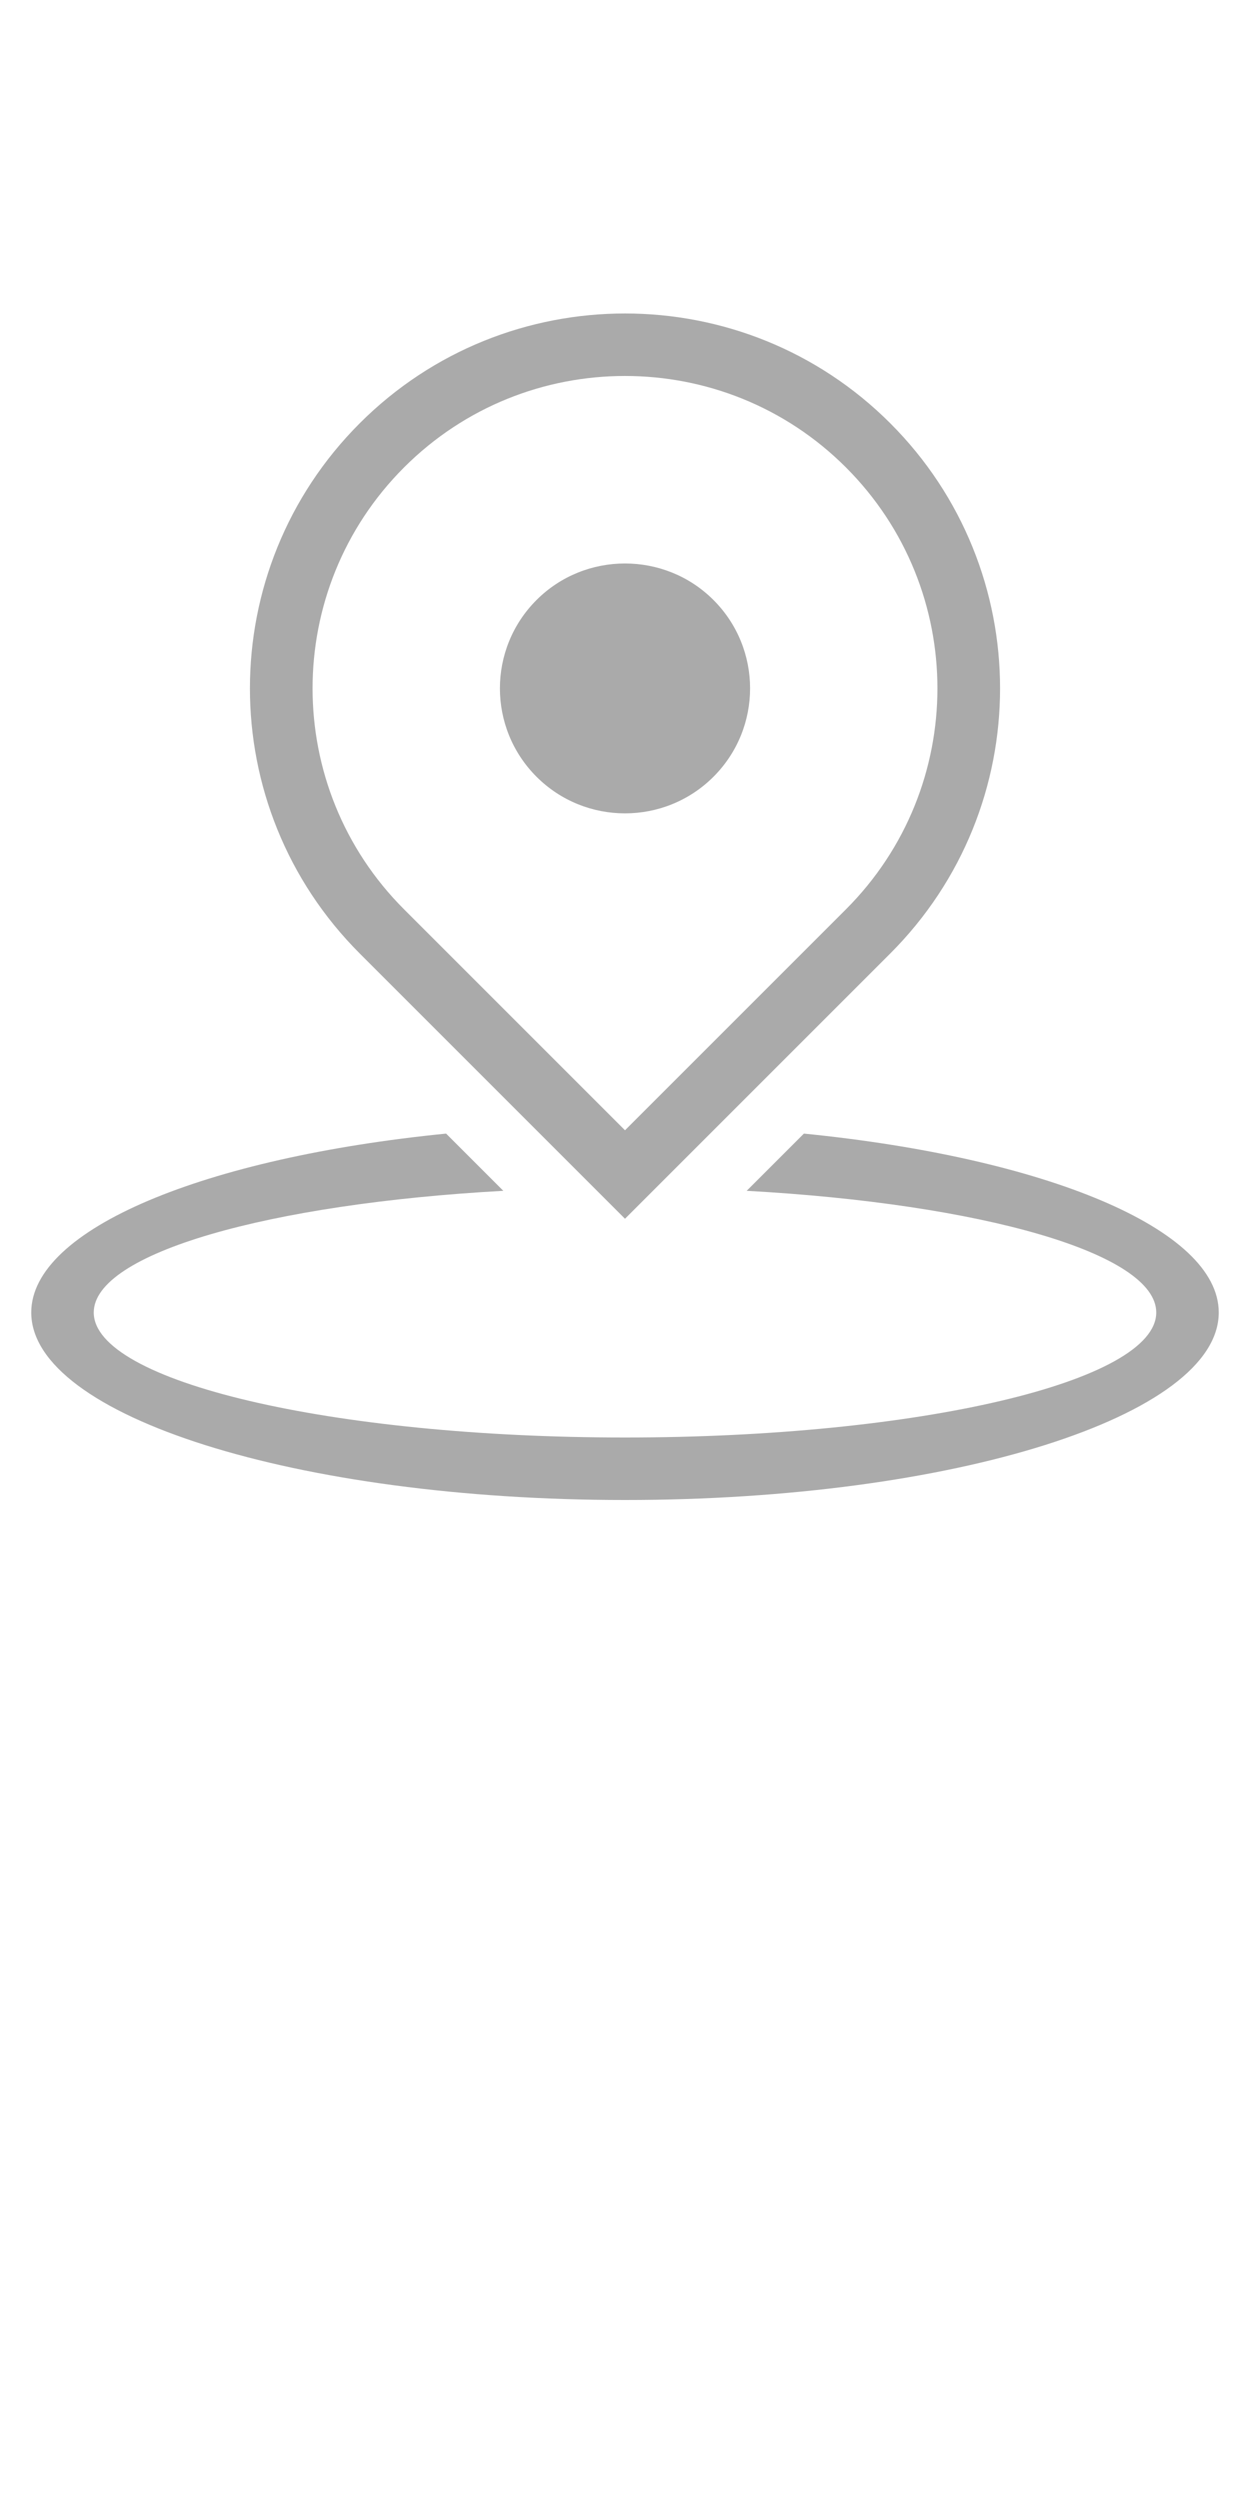 <?xml version="1.0" encoding="UTF-8" standalone="no"?>
<!-- Created with Inkscape (http://www.inkscape.org/) -->

<svg
   xmlns:dc="http://purl.org/dc/elements/1.1/"
   xmlns:cc="http://creativecommons.org/ns#"
   xmlns:rdf="http://www.w3.org/1999/02/22-rdf-syntax-ns#"
   xmlns:svg="http://www.w3.org/2000/svg"
   xmlns="http://www.w3.org/2000/svg"
   xmlns:sodipodi="http://sodipodi.sourceforge.net/DTD/sodipodi-0.dtd"
   xmlns:inkscape="http://www.inkscape.org/namespaces/inkscape"
   width="200"
   height="400"
   id="svg3904"
   version="1.1"
   inkscape:version="0.48.2 r9819"
   sodipodi:docname="surround.svg">
  <defs
     id="defs3906" />
  <sodipodi:namedview
     id="base"
     pagecolor="#ffffff"
     bordercolor="#666666"
     borderopacity="1.0"
     inkscape:pageopacity="0.0"
     inkscape:pageshadow="2"
     inkscape:zoom="2.8284271"
     inkscape:cx="12.260578"
     inkscape:cy="148.57283"
     inkscape:document-units="px"
     inkscape:current-layer="g3304"
     showgrid="true"
     inkscape:window-width="1440"
     inkscape:window-height="782"
     inkscape:window-x="0"
     inkscape:window-y="0"
     inkscape:window-maximized="1">
    <inkscape:grid
       type="xygrid"
       id="grid3912"
       empspacing="5"
       visible="true"
       enabled="true"
       snapvisiblegridlinesonly="true" />
  </sodipodi:namedview>
  <g
     inkscape:label="Layer 1"
     inkscape:groupmode="layer"
     id="layer1"
     transform="translate(0,-652.362)">
    <g
       id="g3310"
       style="fill:#aaaaaa;fill-opacity:1">
      <g
         id="g3304"
         style="fill:#aaaaaa;fill-opacity:1">
        <path
           style="fill:#aaaaaa;fill-opacity:1;stroke:none"
           d="m 100,702.518 c -15.355,0 -30.722,5.847 -42.438,17.562 -23.431,23.431 -23.431,61.412 0,84.844 l 42.438,42.438 42.438,-42.438 c 23.431,-23.431 23.431,-61.412 0,-84.844 C 130.722,708.365 115.355,702.518 100,702.518 z m 0,10 c 12.796,0 25.581,4.862 35.344,14.625 19.526,19.526 19.526,51.193 0,70.719 L 100,833.206 64.656,797.862 c -19.526,-19.526 -19.526,-51.193 0,-70.719 9.763,-9.763 22.548,-14.625 35.344,-14.625 z m 0,30 c -5.118,0 -10.251,1.939 -14.156,5.844 -7.81,7.81 -7.81,20.471 0,28.281 7.81,7.811 20.502,7.811 28.312,0 7.81,-7.81 7.81,-20.471 0,-28.281 -3.905,-3.905 -9.038,-5.844 -14.156,-5.844 z M 71.375,833.737 C 32.899,837.572 5,848.944 5,862.362 c 0,16.569 42.533,30 95,30 52.467,0 95,-13.431 95,-30 0,-13.418 -27.899,-24.79 -66.375,-28.625 l -9.156,9.156 c 37.558,2.072 65.531,10 65.531,19.469 0,11.046 -38.056,20 -85,20 -46.944,0 -85,-8.954 -85,-20 0,-9.469 27.974,-17.397 65.531,-19.469 L 71.375,833.737 z"
           id="path3966"
           inkscape:connector-curvature="0" />
      </g>
    </g>
  </g>
</svg>
